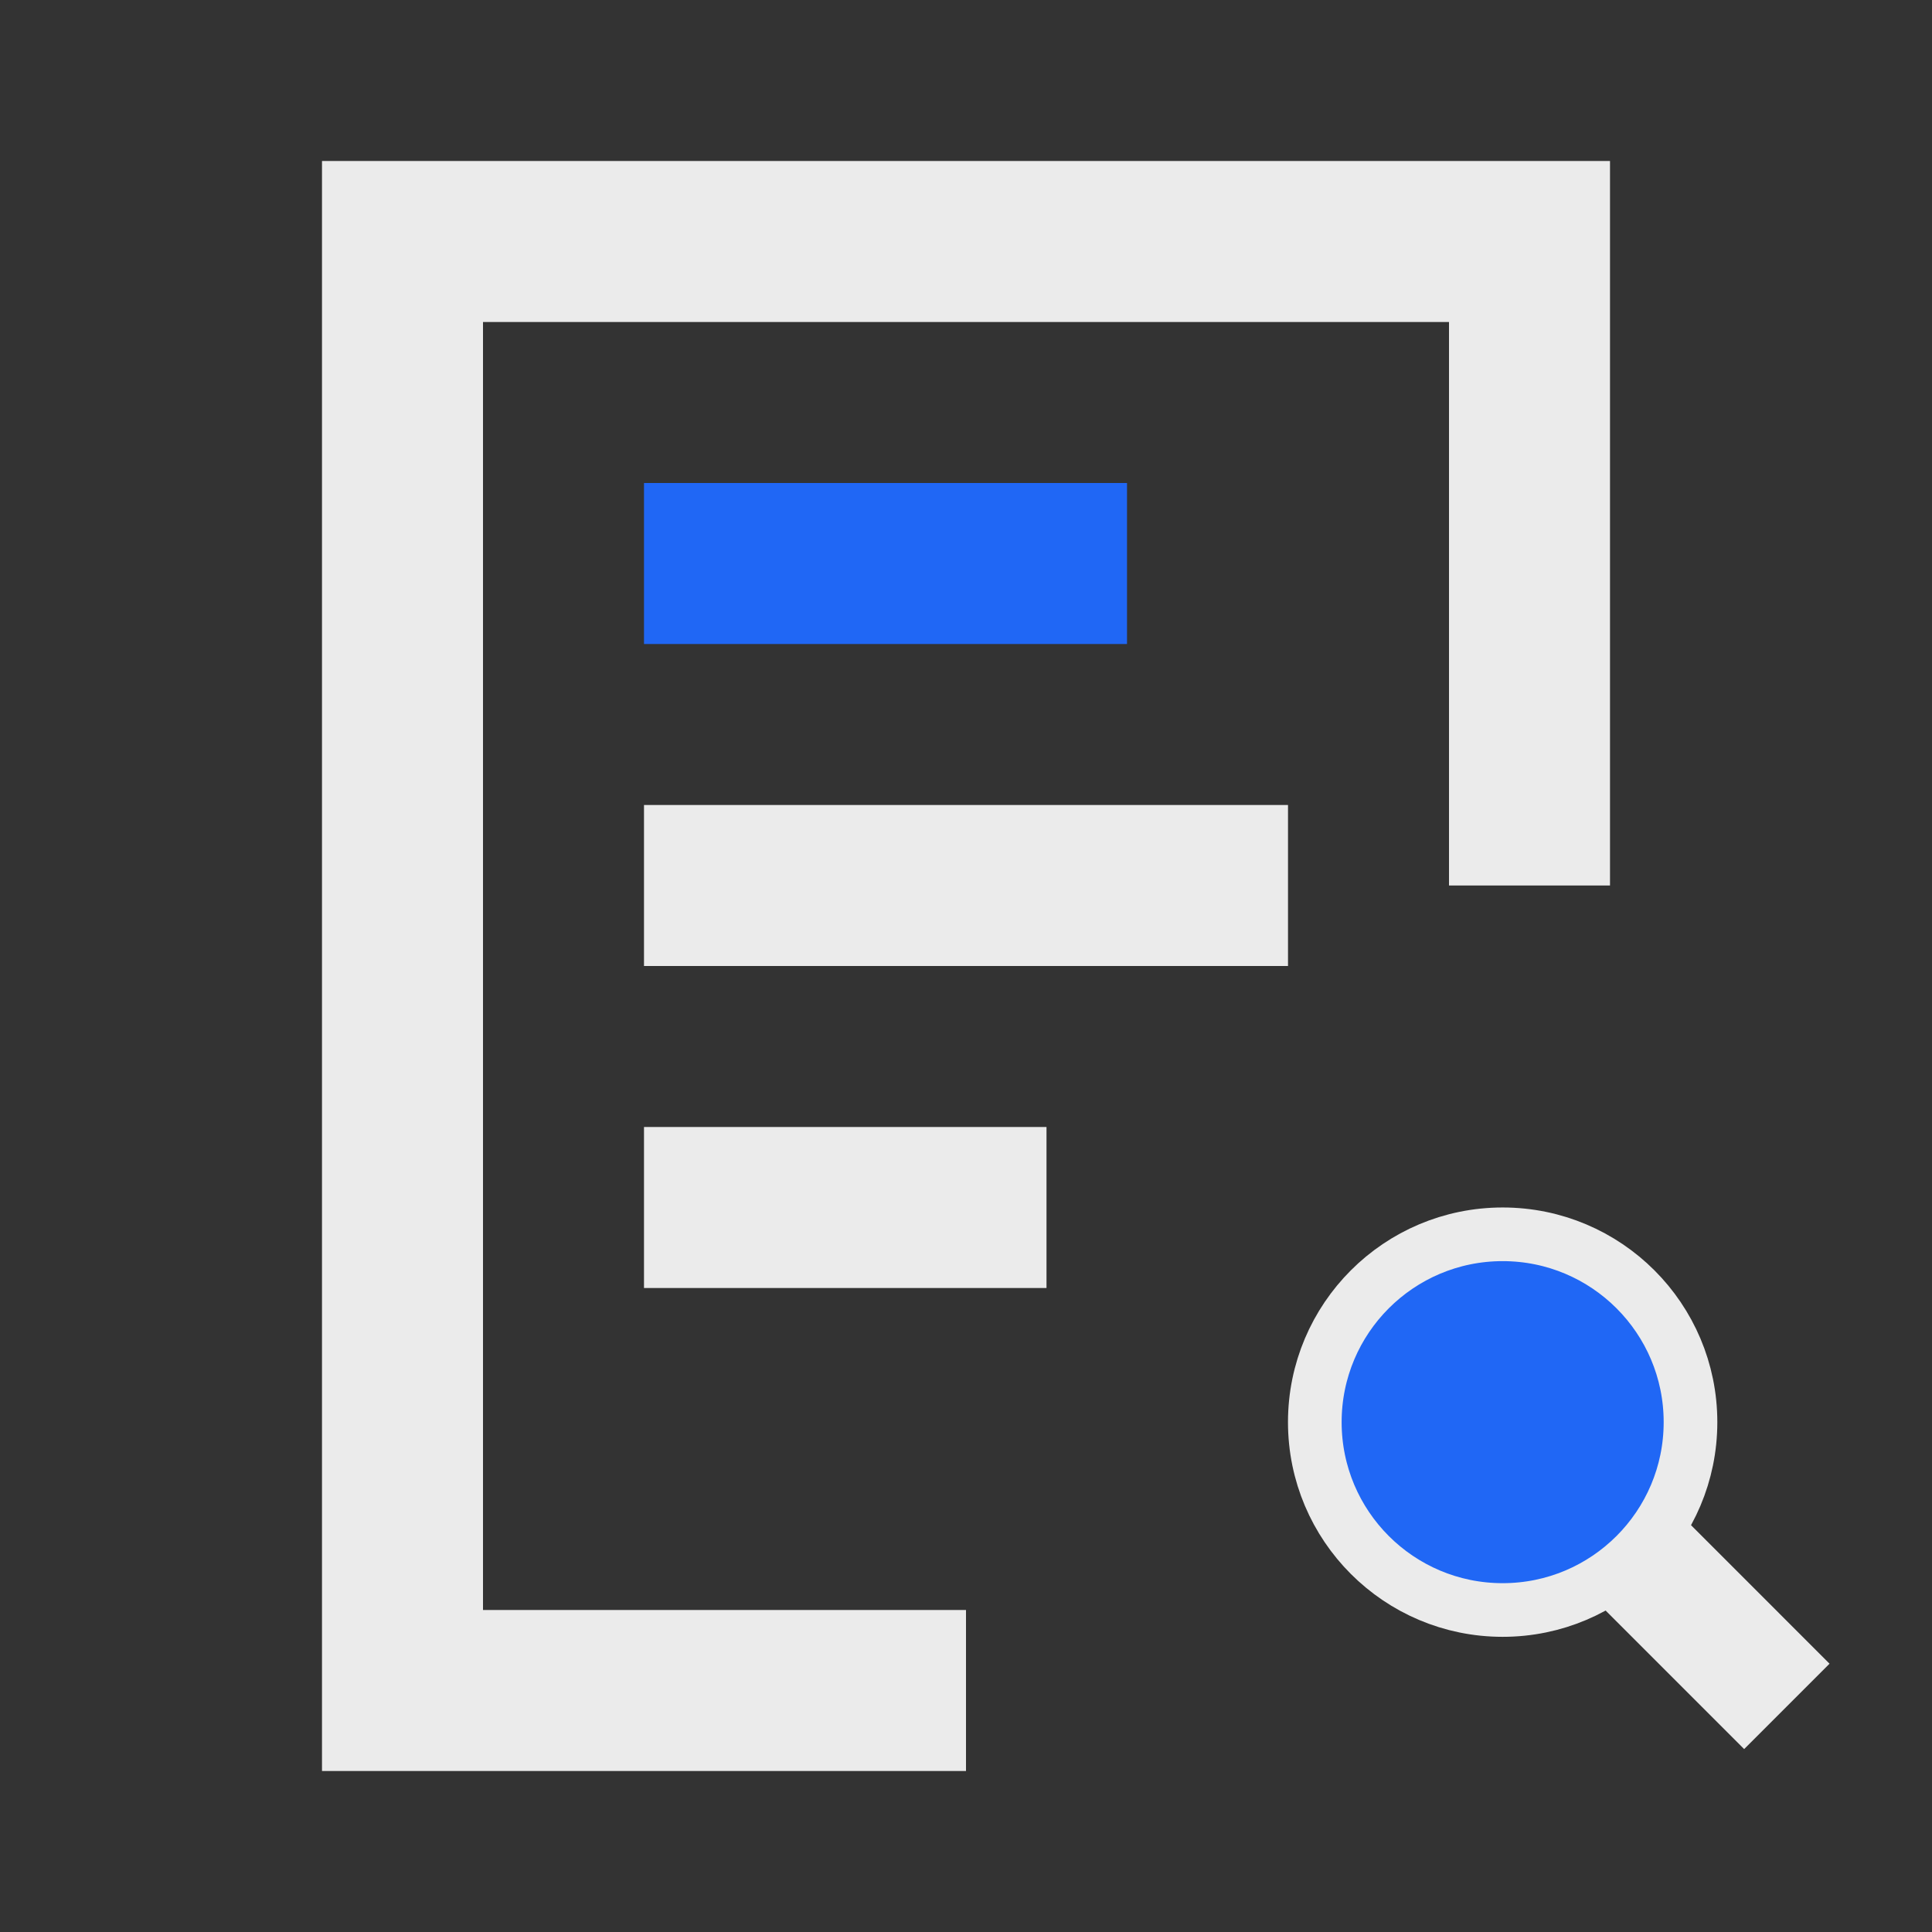 <svg width="48" height="48" viewBox="0 0 48 48" fill="none" xmlns="http://www.w3.org/2000/svg">
<rect x="0" y="0" width="48" height="48" fill="#333333" stroke="none"/>
<path d="M18 14L26 14" stroke="#2067F5" stroke-width="4" stroke-linecap="square"/>
<path d="M18 30L24 30" stroke="#EBEBEB" stroke-width="4" stroke-linecap="square"/>
<path d="M18 22L30 22" stroke="#EBEBEB" stroke-width="4" stroke-linecap="square"/>
<path d="M38 22V6H10V42H24" stroke="#EBEBEB" stroke-width="4"/>
<circle cx="37.333" cy="35.333" r="4.667" fill="#2067F5"/>
<circle cx="37.333" cy="35.333" r="4.667" stroke="#EBEBEB" stroke-width="1.333"/>
<path d="M43.333 41.334L41.333 39.334" stroke="#EBEBEB" stroke-width="3" stroke-linecap="square"/>
</svg>
